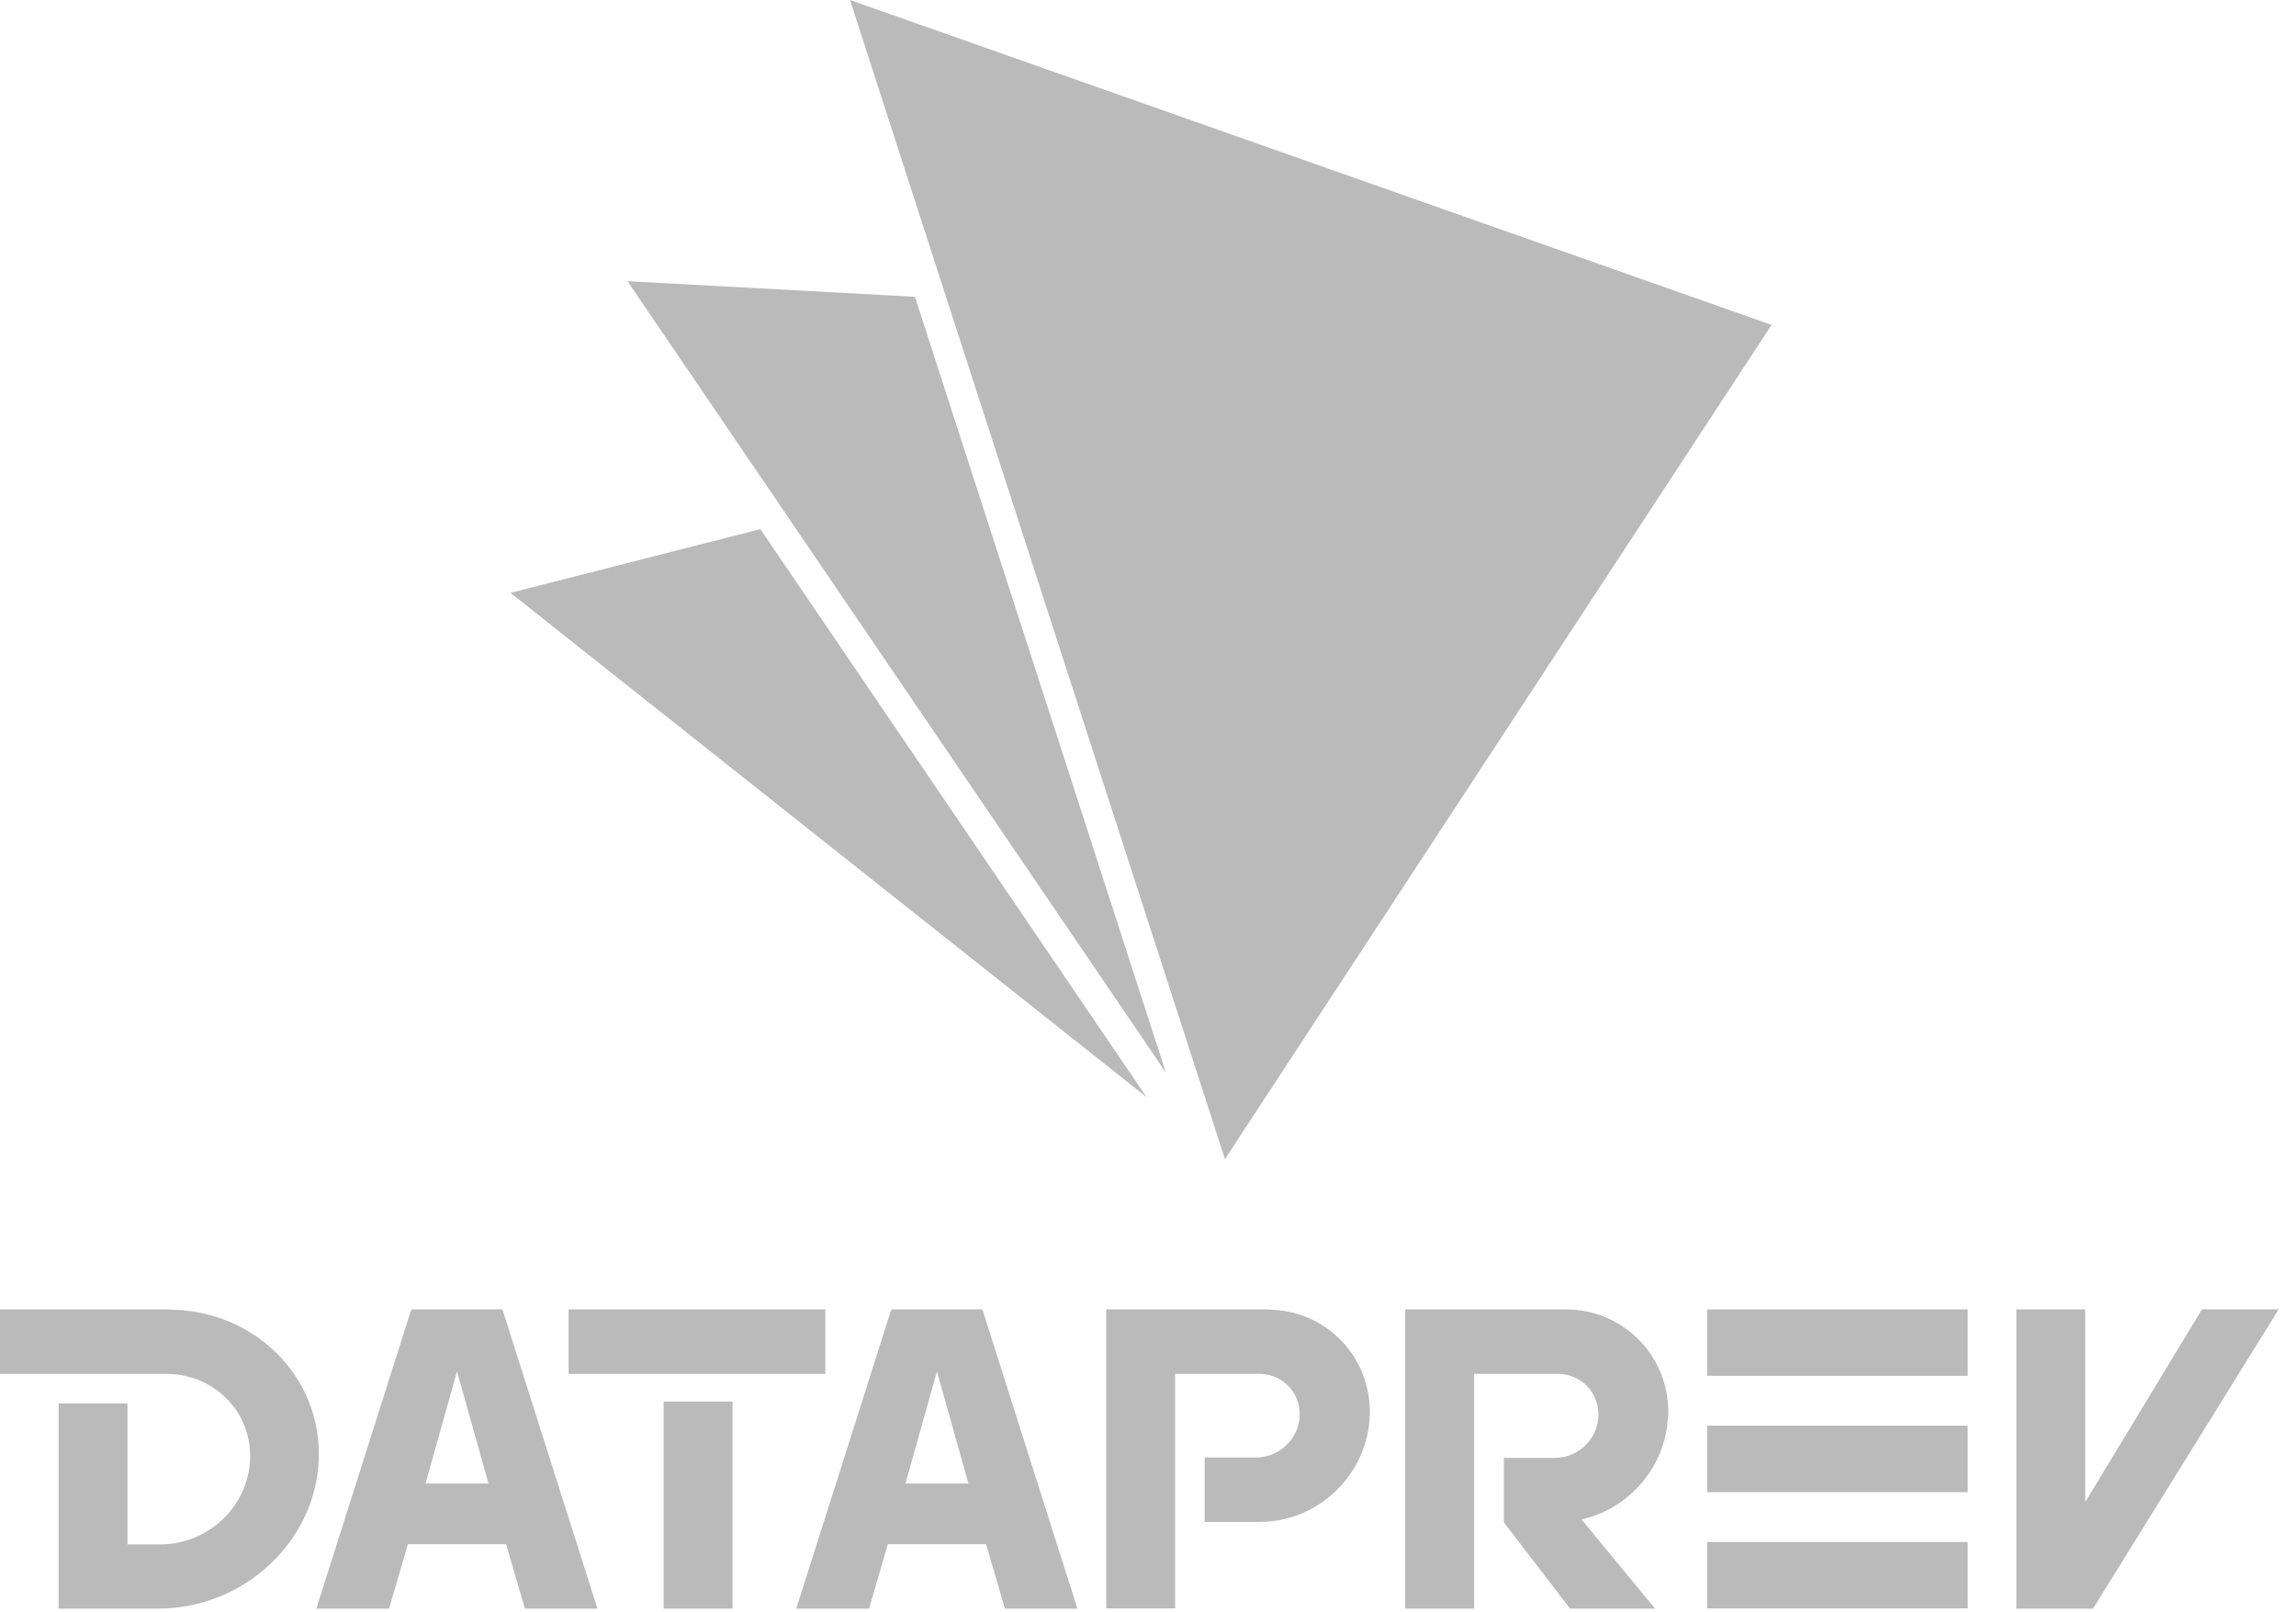 <svg width="94" height="66" viewBox="0 0 94 66" fill="none" xmlns="http://www.w3.org/2000/svg">
<g clip-path="url(#clip0_1619_10594)">
<path d="M90.15 53.6L85.37 61.49V53.6H82.55V65.85H85.69L93.29 53.6H90.15Z" fill="#BBBABA"/>
<path d="M17.42 60.73L18.71 56.14L20 60.73H17.43H17.42ZM21.48 65.85H24.46L20.57 53.6H16.84L12.95 65.85H15.93L16.7 63.21H20.72L21.49 65.85H21.48Z" fill="#BBBABA"/>
<path d="M37.07 60.73L38.36 56.14L39.65 60.73H37.08H37.07ZM41.13 65.85H44.11L40.22 53.6H36.49L32.6 65.85H35.58L36.35 63.21H40.37L41.14 65.85H41.13Z" fill="#BBBABA"/>
<path d="M6.9 53.6H0V56.24H6.81C8.77 56.24 10.31 57.8 10.24 59.73C10.17 61.66 8.53 63.22 6.56 63.22H5.22V57.45H2.4V65.85H6.46C9.98 65.85 12.93 63.11 13.05 59.73C13.17 56.35 10.41 53.61 6.89 53.61" fill="#BBBABA"/>
<path d="M33.79 53.6H23.28V56.24H33.79V53.6ZM29.99 65.85H27.17V57.37H29.99V65.85Z" fill="#BBBABA"/>
<path d="M51.89 53.6H45.29V65.84H48.11V56.24H51.56C52.5 56.24 53.24 57 53.21 57.95C53.18 58.89 52.38 59.66 51.44 59.66H49.32V62.3H51.58C53.98 62.3 55.99 60.36 56.08 57.95C56.16 55.55 54.29 53.61 51.89 53.61" fill="#BBBABA"/>
<path d="M68.3 57.96C68.38 55.55 66.5 53.6 64.09 53.6H57.53V65.85H60.35V56.24H63.78C64.73 56.24 65.47 57.01 65.44 57.96C65.41 58.91 64.61 59.68 63.66 59.68H61.57V62.32L64.28 65.85H67.76L64.75 62.2C66.71 61.76 68.21 60.03 68.29 57.95" fill="#BBBABA"/>
<path d="M80.56 53.6H69.89V56.32H80.56V53.6Z" fill="#BBBABA"/>
<path d="M80.56 58.36H69.89V61.08H80.56V58.36Z" fill="#BBBABA"/>
<path d="M80.56 63.12H69.89V65.84H80.56V63.12Z" fill="#BBBABA"/>
<path d="M31.13 21.66L20.9 24.27L46.94 44.91L31.13 21.66Z" fill="#BBBABA"/>
<path d="M37.459 12.15L25.689 11.51L47.73 43.9L37.459 12.15Z" fill="#BBBABA"/>
<path d="M50.15 47.45L34.8 0L72.53 13.3L50.15 47.45Z" fill="#BBBABA"/>
</g>
<defs>
<clipPath id="clip0_1619_10594">
<rect width="93.29" height="65.85" fill="white"/>
</clipPath>
</defs>
</svg>
